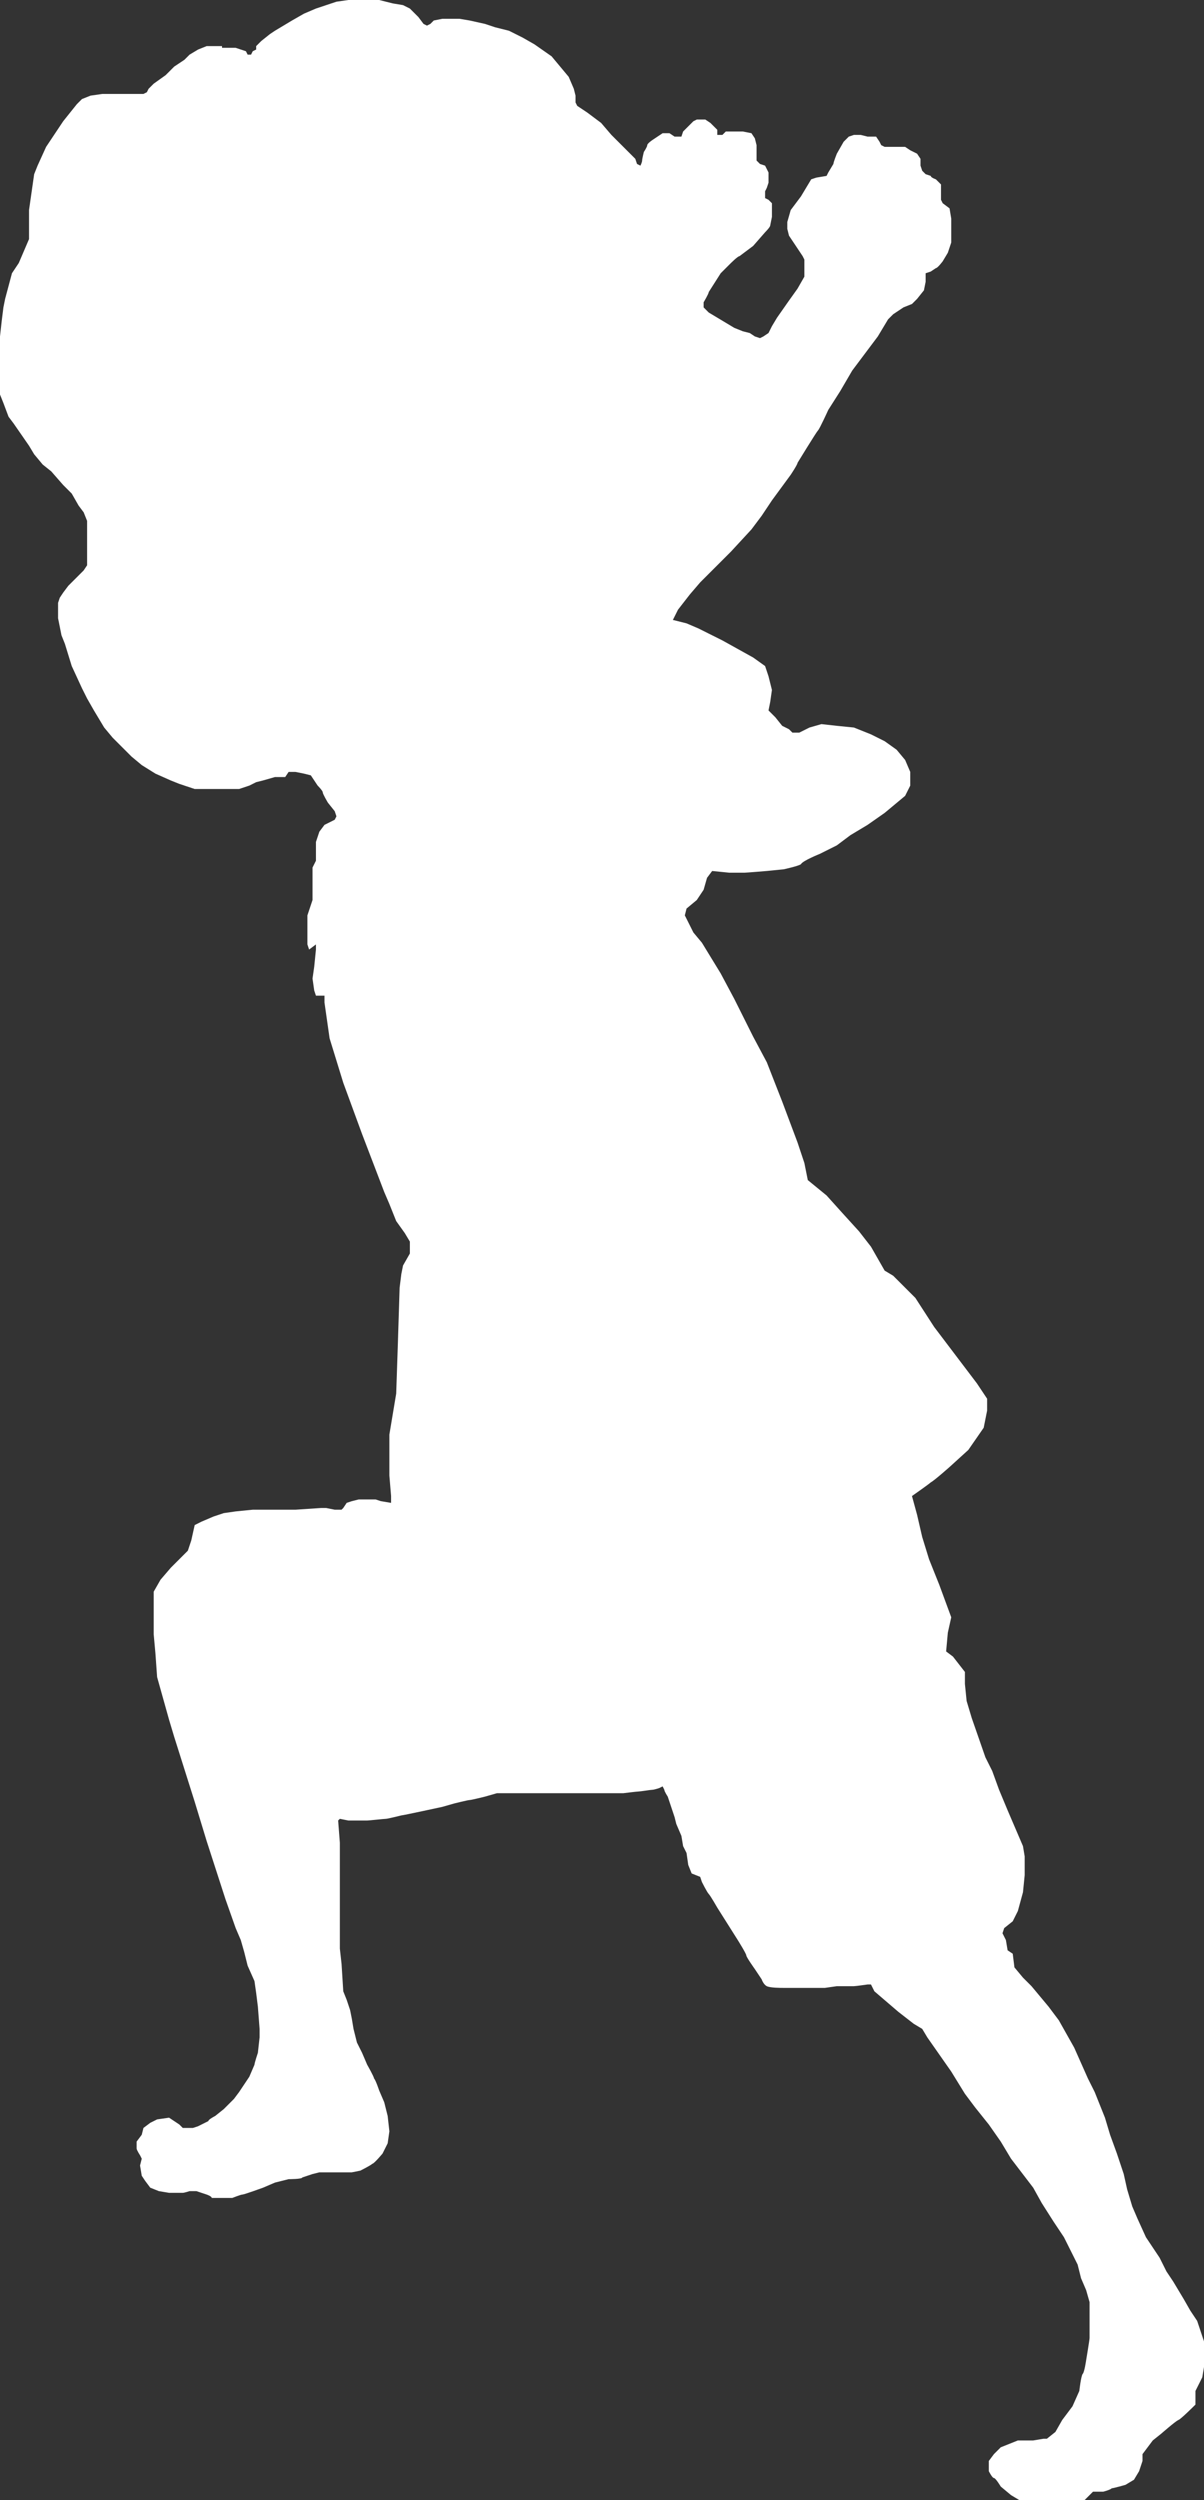 <?xml version="1.0" encoding="utf-8"?>
<!-- Generator: Adobe Illustrator 23.0.0, SVG Export Plug-In . SVG Version: 6.00 Build 0)  -->
<svg version="1.1" id="图层_4" xmlns="http://www.w3.org/2000/svg" xmlns:xlink="http://www.w3.org/1999/xlink" x="0px" y="0px"
	 viewBox="0 0 70.5 146.4" style="enable-background:new 0 0 70.5 146.4;" xml:space="preserve">
<rect x="0" y="0" width="70.5" height="146.4" fill="#333333" stroke="none"/>
<style type="text/css">
	.st0{fill:#FFFFFF;}
</style>
<path class="st0" d="M26.9,1.1h-1l-0.5,0.1l-0.2,0.2l-0.2,0.1l-0.2-0.1l-0.3-0.4l-0.3-0.3l-0.2-0.2l-0.4-0.2L23,0.2L22.2,0h-0.7
	h-0.6h-0.5l-0.7,0.1l-0.6,0.2l-0.6,0.2l-0.7,0.3l-0.7,0.4l-1,0.6L15.8,2l-0.5,0.4l-0.3,0.3L15,2.9L14.8,3l-0.1,0.2h-0.2L14.4,3
	l-0.3-0.1l-0.3-0.1l-0.7,0H13V2.7l-0.3,0h-0.6l-0.5,0.2l-0.5,0.3l-0.3,0.3l-0.3,0.2l-0.3,0.2L9.7,4.4L9,4.9L8.7,5.2L8.6,5.4L8.4,5.5
	H7.7H7H6.3H6L5.3,5.6L4.8,5.8L4.5,6.1l-0.8,1L2.7,8.6L2.2,9.7L2,10.2l-0.1,0.7l-0.2,1.4V13v1l-0.3,0.7l-0.3,0.7l-0.4,0.6l-0.4,1.5
	L0.2,18l-0.1,0.8L0,19.7v1.5v1.9l0.2,0.5l0.3,0.8l0.3,0.4l0.9,1.3l0.3,0.5l0.5,0.6L3,27.6l0.7,0.8l0.5,0.5l0.4,0.7l0.3,0.4l0.2,0.5
	v0.7v1.5l0,0.4l-0.2,0.3l-0.3,0.3l-0.3,0.3l-0.3,0.3l-0.3,0.4l-0.2,0.3l-0.1,0.3l0,0.6l0,0.3l0.2,1l0.2,0.5l0.4,1.3l0.6,1.3l0.3,0.6
	l0.4,0.7l0.6,1l0.5,0.6l0.5,0.5l0.6,0.6l0.6,0.5l0.8,0.5l0.9,0.4l0.5,0.2l0.9,0.3h0.6h2l0.3-0.1l0.3-0.1l0.4-0.2l0.4-0.1l0.7-0.2
	l0.6,0l0.2-0.3h0.4l0.5,0.1l0.4,0.1l0.4,0.6c0,0,0.3,0.3,0.3,0.4s0.3,0.6,0.3,0.6l0.4,0.5l0.1,0.3l-0.1,0.2L19,48.3l-0.3,0.4
	L18.6,49l-0.1,0.3l0,1.1l-0.2,0.4l0,0.9l0,1L18,53.6l0,1.7l0.1,0.3l0.4-0.3v0.3l-0.1,1l-0.1,0.7l0.1,0.7l0.1,0.3h0.5l0,0.4l0.1,0.7
	l0.1,0.7l0.1,0.7l0.4,1.3l0.4,1.3l1.1,3l1.3,3.4l0.3,0.7l0.4,1l0.5,0.7l0.3,0.5l0,0.7l-0.4,0.7l-0.1,0.5l-0.1,0.8l-0.1,3.2l-0.1,3
	L22.8,84l0,2.4l0.1,1.2l0,0.4l-0.6-0.1L22,87.8l-0.5,0H21l-0.4,0.1L20.3,88l-0.2,0.3L20,88.4h-0.4l-0.5-0.1h-0.3l-1.5,0.1h-1h-1.5
	l-1,0.1l-0.7,0.1l-0.6,0.2l-0.7,0.3l-0.4,0.2l-0.2,0.9L11,90.8l-0.5,0.5L10,91.8l-0.6,0.7L9,93.2v1.2l0,1.3l0.1,1.1l0.1,1.4l0.7,2.5
	l0.3,1l1.2,3.8l0.7,2.3l1.1,3.4l0.6,1.7l0.3,0.7l0.2,0.7l0.2,0.8l0.4,0.9l0.1,0.7l0.1,0.8l0.1,1.3l0,0.5l-0.1,0.9
	c0,0-0.2,0.6-0.2,0.7c0,0-0.3,0.7-0.3,0.7l-0.6,0.9l-0.3,0.4l-0.6,0.6l-0.5,0.4c0,0-0.4,0.2-0.4,0.3c0,0-0.6,0.3-0.6,0.3l-0.3,0.1
	h-0.3h-0.3l-0.2-0.2l-0.3-0.2l-0.3-0.2l-0.7,0.1l-0.4,0.2l-0.4,0.3L8.3,125L8,125.4c0,0,0,0.3,0,0.4c0,0.1,0.2,0.4,0.2,0.4l0.1,0.2
	l-0.1,0.4l0.1,0.6l0.2,0.3l0.3,0.4l0.5,0.2c0,0,0.6,0.1,0.6,0.1s0.7,0,0.8,0c0.1,0,0.4-0.1,0.4-0.1l0.4,0l0.3,0.1l0.3,0.1
	c0,0,0.3,0.1,0.3,0.2c0,0,0.5,0,0.5,0l0.7,0c0,0,0.5-0.2,0.6-0.2c0.1,0,1.2-0.4,1.2-0.4l0.7-0.3l0.8-0.2c0,0,0.8,0,0.8-0.1
	c0,0,0.6-0.2,0.6-0.2l0.4-0.1c0,0,0.8,0,0.9,0c0.1,0,1,0,1,0s0.5-0.1,0.5-0.1s0.6-0.3,0.7-0.4c0.1,0,0.6-0.6,0.6-0.6l0.3-0.6
	l0.1-0.7l-0.1-0.9l-0.2-0.8c0,0-0.3-0.7-0.3-0.7c0,0-0.2-0.6-0.3-0.7c0-0.1-0.4-0.8-0.4-0.8l-0.3-0.7l-0.3-0.6l-0.2-0.8l-0.1-0.6
	l-0.1-0.5l-0.2-0.6l-0.2-0.5l-0.1-1.6l-0.1-0.9l0-1.9l0-1.8l0-1.3v-1.2l-0.1-1.3l0.1-0.1l0.5,0.1c0,0,1,0,1.1,0c0.1,0,1-0.1,1.1-0.1
	c0.1,0,0.9-0.2,0.9-0.2c0.1,0,2.4-0.5,2.4-0.5s0.7-0.2,0.7-0.2c0,0,0.8-0.2,0.9-0.2c0.1,0,0.9-0.2,0.9-0.2c0,0,0.7-0.2,0.7-0.2
	l1.1,0h1.1c0,0,2,0,2.1,0s1.9,0,1.9,0l1.2,0c0,0,0.8-0.1,0.9-0.1s0.7-0.1,0.8-0.1c0.1,0,0.4-0.1,0.4-0.1l0.2-0.1
	c0,0,0.1,0.2,0.1,0.2c0,0.1,0.2,0.4,0.2,0.4l0.4,1.2l0.1,0.4l0.3,0.7l0.1,0.6l0.2,0.4l0.1,0.7l0.2,0.5l0.5,0.2l0.1,0.3
	c0,0,0.3,0.6,0.4,0.7s0.5,0.8,0.5,0.8l1.2,1.9c0,0,0.5,0.8,0.5,0.9c0,0.1,0.5,0.8,0.5,0.8l0.4,0.6c0,0,0.1,0.3,0.3,0.4
	c0.2,0.1,0.8,0.1,1,0.1c0.1,0,1.1,0,1.2,0s1.2,0,1.2,0l0.7-0.1c0,0,0.9,0,1,0s0.8-0.1,0.8-0.1H51l0.2,0.4l1.4,1.2l0.9,0.7l0.5,0.3
	l0.3,0.5l1.4,2l0.8,1.3l0.6,0.8l0.8,1l0.7,1l0.6,1l1.3,1.7l0.5,0.9l0.7,1.1l0.6,0.9l0.4,0.8l0.4,0.8l0.2,0.8l0.3,0.7l0.2,0.7
	c0,0,0,0.9,0,1s0,1,0,1.1s-0.2,1.3-0.2,1.3s-0.1,0.7-0.2,0.8s-0.2,1-0.2,1l-0.4,0.9l-0.6,0.8l-0.4,0.7l-0.5,0.4h-0.2l-0.6,0.1h-0.9
	l-1,0.4l-0.4,0.4l-0.3,0.4v0.6c0,0,0.2,0.4,0.3,0.4c0.1,0,0.4,0.5,0.4,0.5l0.6,0.5l0.5,0.3c0,0,0.5,0.3,0.6,0.3s0.7-0.1,0.8,0
	c0.1,0.1,1.4,0,1.4,0l0.8-0.1l0.4-0.4l0.3-0.3l0.6,0c0,0,0.4-0.1,0.5-0.2c0.1,0,0.8-0.2,0.8-0.2l0.5-0.3l0.3-0.5l0.2-0.6v-0.4
	l0.3-0.4l0.3-0.4l0.5-0.4c0,0,0.8-0.7,1-0.8c0.1,0,1-0.9,1-0.9L70,140l0.4-0.8l0.1-0.6v-1.5l-0.2-0.6l-0.2-0.6l-0.4-0.6l-0.4-0.7
	l-0.6-1l-0.4-0.6l-0.4-0.8l-0.4-0.6l-0.4-0.6l-0.5-1.1l-0.3-0.7l-0.3-1l-0.2-0.9l-0.4-1.2l-0.4-1.1l-0.3-1l-0.6-1.5l-0.4-0.8
	l-0.4-0.9l-0.4-0.9l-0.9-1.6l-0.6-0.8l-1-1.2l-0.5-0.5l-0.5-0.6l-0.1-0.8l-0.3-0.2l-0.1-0.6l-0.2-0.4l0.1-0.3l0.5-0.4l0.3-0.6
	l0.3-1.1l0.1-1l0-1.1l-0.1-0.6l-0.9-2.1l-0.5-1.2l-0.4-1.1l-0.4-0.8l-0.8-2.3l-0.3-1l-0.1-1v-0.7L55.8,97l-0.4-0.3l0.1-1.1l0.2-0.9
	L55,92.8l-0.6-1.5L54,90l-0.3-1.3l-0.3-1.1c0,0,1-0.7,1.1-0.8c0.2-0.1,1.1-0.9,1.1-0.9l1.1-1l0.9-1.3l0.2-1l0-0.7l-0.6-0.9l-2.5-3.3
	l-1.1-1.7l-1.3-1.3l-0.5-0.3l-0.4-0.7l-0.4-0.7l-0.7-0.9l-1-1.1l-0.9-1l-1.1-0.9l-0.2-1l-0.4-1.2l-0.9-2.4l-0.9-2.3l-0.8-1.5
	L43,58.5l-0.8-1.5l-1.1-1.8l-0.5-0.6l-0.5-1l0.1-0.4l0.6-0.5l0.4-0.6l0.2-0.7l0.3-0.4l1,0.1c0,0,0.8,0,0.9,0s1.3-0.1,1.3-0.1l1-0.1
	c0,0,0.9-0.2,1-0.3C47,50.4,48,50,48,50l1-0.5l0.8-0.6l1-0.6l1-0.7l0.6-0.5l0.6-0.5l0.3-0.6l0-0.8L53,44.5l-0.5-0.6l-0.7-0.5L51,43
	l-1-0.4l-1-0.1l-0.9-0.1l-0.7,0.2l-0.6,0.3l-0.4,0l-0.2-0.2l-0.4-0.2L45.4,42L45,41.6l0.1-0.5l0.1-0.7L45,39.6L44.8,39l-0.7-0.5
	L43.2,38l-0.9-0.5l-0.8-0.4l-0.6-0.3l-0.7-0.3l-0.8-0.2l0.3-0.6l0.7-0.9l0.6-0.7l0.7-0.7l0.6-0.6l0.5-0.5l1.2-1.3l0.6-0.8l0.6-0.9
	c0,0,1.1-1.5,1.1-1.5s0.4-0.6,0.4-0.7c0,0,1.1-1.8,1.2-1.9c0.1-0.1,0.6-1.2,0.6-1.2l0.7-1.1l0.7-1.2l0.9-1.2l0.6-0.8l0.6-1l0.3-0.3
	l0.6-0.4l0.5-0.2l0.3-0.3l0.4-0.5l0.1-0.5l0-0.5l0.3-0.1c0,0,0.3-0.2,0.3-0.2c0.1,0,0.4-0.4,0.4-0.4l0.3-0.5l0.2-0.6
	c0,0,0-0.5,0-0.6c0,0,0-0.8,0-0.8s-0.1-0.6-0.1-0.6l-0.4-0.3l-0.1-0.2l0-0.4l0-0.3l0-0.2l-0.3-0.3c0,0-0.3-0.1-0.3-0.2
	c0,0-0.3-0.1-0.3-0.1l-0.2-0.2l-0.1-0.3l0-0.3l0-0.1l-0.2-0.3l-0.4-0.2l-0.3-0.2h-0.5h-0.5l-0.2,0l-0.2-0.1l-0.1-0.2l-0.2-0.3
	L50.8,8l-0.4-0.1l-0.4,0L49.7,8l-0.3,0.3L49,9c0,0-0.2,0.5-0.2,0.6c0,0-0.3,0.5-0.3,0.5c0,0-0.1,0.2-0.1,0.2l-0.6,0.1l-0.3,0.1
	L47.2,11l-0.3,0.5l-0.3,0.4l-0.3,0.4l-0.2,0.7v0.4l0.1,0.4l0.2,0.3l0.2,0.3l0.2,0.3l0.2,0.3c0,0,0.1,0.2,0.1,0.2c0,0,0,0.3,0,0.3
	l0,0.7c0,0-0.4,0.7-0.4,0.7s-0.5,0.7-0.5,0.7l-0.7,1l-0.3,0.5L45,19.5l-0.3,0.2l-0.2,0.1l-0.3-0.1l-0.3-0.2l-0.4-0.1l-0.5-0.2
	l-0.5-0.3l-0.5-0.3l-0.5-0.3l-0.3-0.3l0-0.3c0,0,0.3-0.5,0.3-0.6c0,0,0.7-1.1,0.7-1.1c0,0,0.4-0.4,0.5-0.5s0.5-0.5,0.6-0.5
	c0,0,0.8-0.6,0.8-0.6l0.7-0.8c0,0,0.3-0.3,0.3-0.4c0,0,0.1-0.5,0.1-0.5l0-0.8L45,11.7l-0.2-0.1v-0.4l0.1-0.2l0.1-0.3l0-0.6l-0.2-0.4
	l-0.3-0.1l-0.2-0.2V9.1l0-0.6l-0.1-0.4L44,7.8l-0.5-0.1l-0.8,0l-0.2,0l-0.2,0.2l-0.3,0l0-0.3l-0.1-0.1l-0.3-0.3l-0.3-0.2l-0.5,0
	l-0.2,0.1l-0.3,0.3L40,7.7L39.9,8l-0.2,0l-0.2,0l-0.3-0.2l-0.4,0L38.5,8l-0.3,0.2c0,0-0.3,0.2-0.3,0.3s-0.2,0.4-0.2,0.4
	s-0.1,0.4-0.1,0.5s-0.1,0.3-0.1,0.3l-0.2-0.1l-0.1-0.3l-0.9-0.9l-0.5-0.5l-0.6-0.7l-0.8-0.6l-0.6-0.4L33.7,6l0-0.4l-0.1-0.4
	l-0.3-0.7l-0.5-0.6l-0.5-0.6l-1-0.7l-0.7-0.4l-0.8-0.4L29,1.6l-0.6-0.2l-0.9-0.2L26.9,1.1z"/>
</svg>
